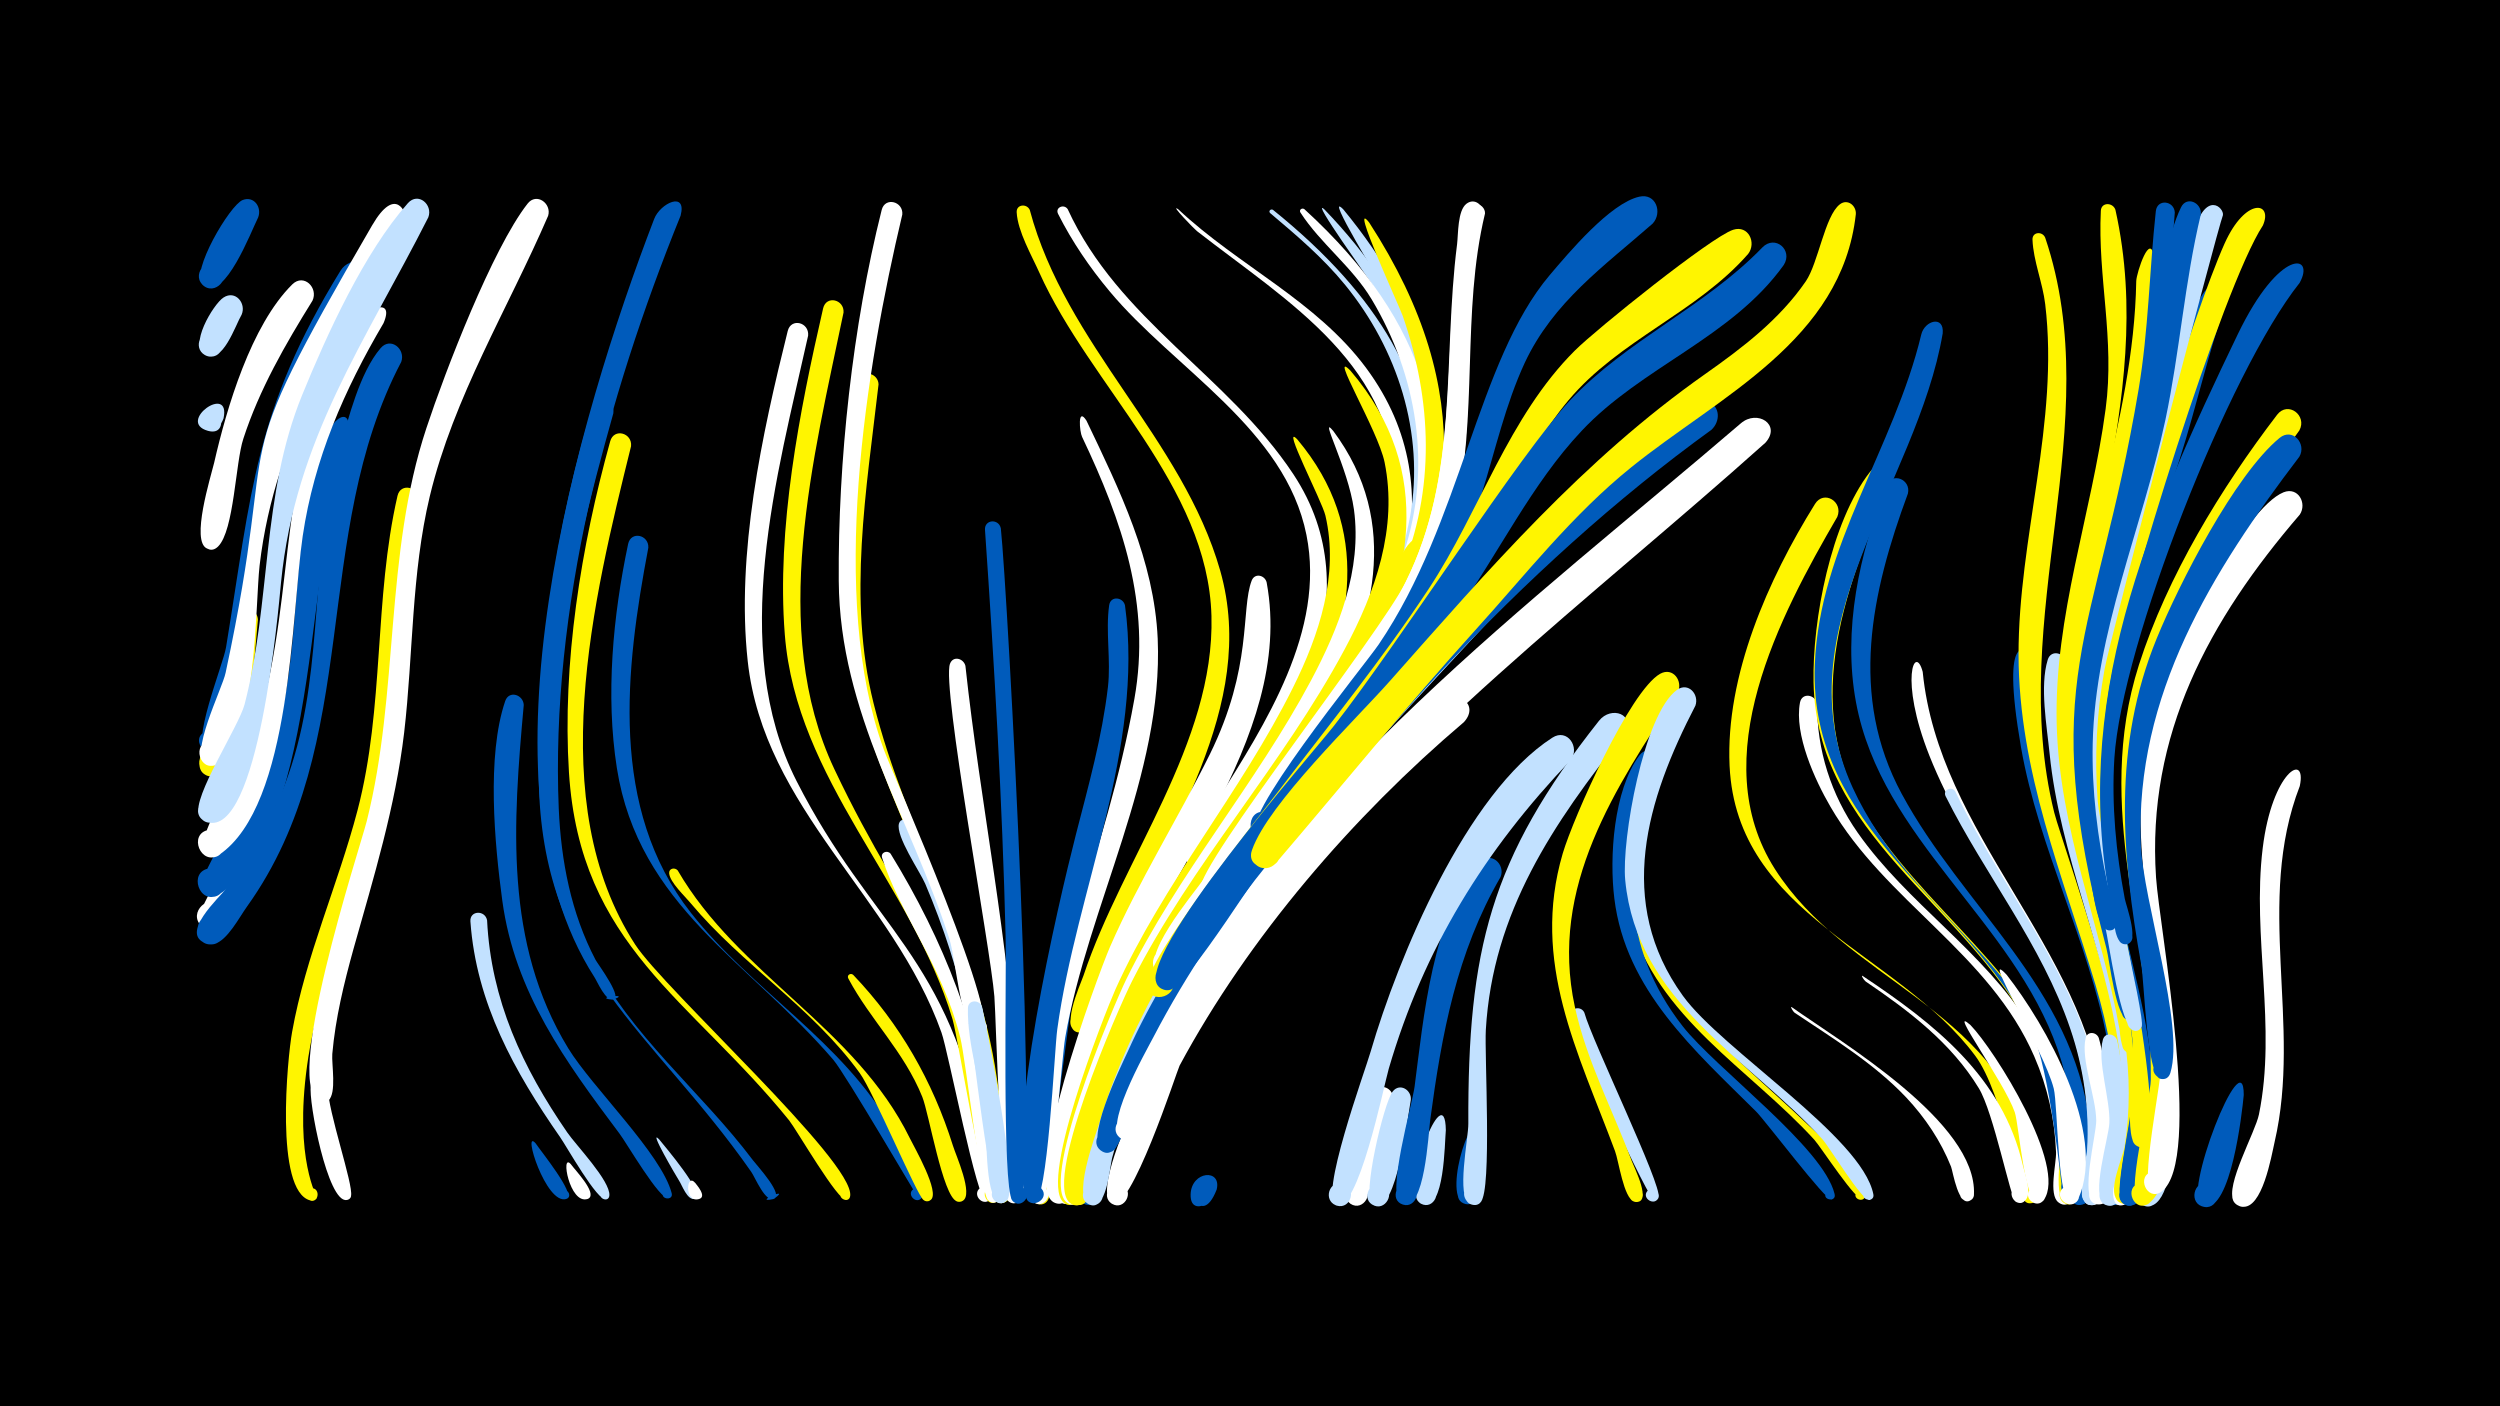 <svg width="1200" height="675" viewBox="-500 -500 1200 675" xmlns="http://www.w3.org/2000/svg"><path d="M-500-500h1200v675h-1200z" fill="#000"/><path d=""  fill="#005bbb" /><path d=""  fill="#005bbb" /><path d=""  fill="#fff" /><path d=""  fill="#005bbb" /><path d=""  fill="#fff" /><path d=""  fill="#005bbb" /><path d=""  fill="#fff" /><path d=""  fill="#c2e1ff" /><path d=""  fill="#fff" /><path d=""  fill="#fff500" /><path d=""  fill="#c2e1ff" /><path d=""  fill="#fff500" /><path d="M-392.7-299.2c-4 11.1-15.7 3-10-3 8.2-8.6 13.9 12.2 2.5 9-15.3-4.3 11.1-23 7.5-6z"  fill="#c2e1ff" /><path d="M-384-349c-3 5-9.1 24.3-17.7 19.4-6-3.5-1.8-13 4.8-10.9 7.7 2.5 3.2 14.4-4.2 11.1-9-4 3.6-24.8 8.4-27.8 5.7-3.7 11 2.8 8.7 8.2z"  fill="#c2e1ff" /><path d="M-376.2-202.5c-1.6 15.5-3.7 66.4-19.8 74.4-8.5 4.2-12.3-11-2.8-11.3 9.5-0.3 6.5 15.2-2.2 11.5-9.5-4.1 4.4-24.3 6.4-30.1 4.2-12.8 2.8-37.1 9.9-47.6 2.9-4.3 8.4-1.3 8.5 3.1z"  fill="#fff500" /><path d="M-367-95c-4 7.6-25.5 49.7-36.3 39.5-6.8-6.4 3.9-16.5 9.9-9.4 6 7.1-5.6 16-10.8 8.3-3.9-5.7 23.4-44.9 29.9-47.2 5.7-2 9.3 4 7.3 8.8z"  fill="#fff" /><path d="M-376.1-395.6c-3.5 7-15.8 39.5-25.7 33-7-4.6 0.8-15.2 7.2-9.9 6.5 5.3-2.4 15.1-8.3 9.1-5.8-5.9 13.2-38.2 19.4-40.6 5.5-2.1 9.3 3.6 7.4 8.4z"  fill="#005bbb" /><path d="M-350-355.7c-13.1 21.1-25.5 42.6-33.2 66.3-3.8 11.5-4.4 44-12.1 51.7-6.2 6.2-12.3-7.9-3.5-8.1 7.5-0.2 5.2 12.1-1.8 9.1-8-3.4 1.8-34.5 3.4-41.2 6-26.3 17.7-66 37.5-85.6 5.5-5.4 12.6 1.6 9.7 7.8z"  fill="#fff" /><path d="M-342.7 21.8c0.1 11.7 12.4 46.8 11.2 52.2-0.9 4.1-7.2 1.2-4.7-2.2 3-3.9 7.4 3.4 2.6 4.2-9.1 1.5-18.5-47.7-17.2-54.8 0.9-4.9 7.4-3.9 8.1 0.6z"  fill="#fff" /><path d="M-333.1-292.2c-19.6 51.9-12.6 191.3-61.9 221.6-9.2 5.7-15.1-11.3-4.3-12.6 10.7-1.3 9 16.6-1.3 13.3-12.7-4.2 24.4-46.1 33-76.4 11.5-40.2 7.9-82.8 16.8-123.5 7.2-32.8 20.7-36.3 17.7-22.4z"  fill="#005bbb" /><path d="M-324.4-365.7c-20.6 33.6-40 66.7-48.1 105.8-7.9 38.6-4.6 81.7-20.9 118.2-4.4 9.8-17.2-3.2-7.6-7.4 9.8-4.3 10.4 14.2 0.4 10.6-8.6-3.1 7.8-42.6 9.1-50.8 12.3-74.8 13.7-113.7 54.9-180.7 4.7-7.6 16.4-5.1 12.2 4.3z"  fill="#005bbb" /><path d="M-315.9-344.9c-18.9 32.1-33.3 65.1-38.8 102.2-5.5 37.2-5.1 129.2-40.1 153-8.7 5.9-15.3-10.3-4.8-12 10.4-1.7 9.5 15.8-0.7 12.9-11.2-3.1 20-49.6 24.2-64.2 19.5-68.6 7.3-121.9 44.7-189.6 4.1-7.5 21.6-16.7 15.5-2.3z"  fill="#fff" /><path d="M-307.4-326.3c-43.9 83.6-17.9 183-74 261.4-3.7 5.1-9.5 16.5-15.8 18-10.6 2.4-10.7-15.6-0.1-13.3 9.1 1.9 5.2 16.1-3.6 13.1-13.4-4.4 6.3-22.2 9.7-26.6 13.4-17.9 24.3-37.5 31.1-58.8 15.9-49.2 8.7-102.2 23.1-151.8 4.2-14.7 9.6-36.8 19.7-48.6 4.8-5.6 12.1 0.5 9.9 6.6z"  fill="#005bbb" /><path d="M-299.3-260c-10.6 45.6-6.9 93-16.2 138.9-9.1 45-30.8 87.1-37.1 132.6-6.3 45.5 5.1 63 4.7 63.6-3.3 4.5-8.4-3.7-3-4.7 4.6-0.8 4.4 7-0.2 5.8-17.2-4.5-10.9-68.7-8.7-80.8 6.5-36.5 22-70.6 31.4-106.4 13-49.7 7.8-101.4 19.2-151 1.5-6.5 10.4-4.3 9.9 2z"  fill="#fff500" /><path d=""  fill="#fff500" /><path d="M-305.4-395.4c-29.3 56.6-62.4 101.7-70 166.9-2.1 18.5-1.2 84.9-20.5 95.3-8.2 4.4-12.4-10.5-3.1-11 9.3-0.5 6.8 14.7-1.8 11.3-9.2-3.6 7.6-36.7 9.1-44.2 27.6-128.5-3.7-87.4 70.3-214.7 11.5-19.8 16.6-5.3 16-3.6z"  fill="#fff" /><path d="M-294.4-395.7c-30.2 59.6-63.9 106.5-70.7 175.2-1.3 13.6-10.8 122.9-35.5 115.1-9.7-3.1-1.2-17.7 6.3-10.8 7.5 6.9-6.3 16.6-10.2 7.2-3.4-8.2 19.1-42.2 21.9-52.9 12.8-49.3 8-100.3 27.6-148.4 11.9-29.2 29.9-68.7 50.8-92.2 4.9-5.5 12.1 0.7 9.8 6.8z"  fill="#c2e1ff" /><path d="M-266.2-58.3c1.9 38.4 17 70.7 38.5 101.9 4.1 6 20.7 23.2 20.2 30.2-0.3 4-6.5 1-3.6-1.8 2.5-2.3 5.4 2.6 2.1 3.7-4.1 1.3-19.2-25.7-22.1-29.8-22-31.6-40.3-64.4-43.1-103.6-0.4-5.3 7-5.6 8-0.6z"  fill="#c2e1ff" /><path d=""  fill="#fff500" /><path d="M-248.6-161.6c-5.1 56.6-9.5 114.1 21.3 164.7 11.4 18.7 44.8 50.7 49.7 69.6 1 3.9-5.9 3-4-0.5 1.9-3.5 6.4 1.9 2.6 3-4.1 1.3-20.5-27-23.6-31-26-34.7-50.3-67.8-56.3-111.9-3.7-27.3-7.6-69.4 1.4-95.8 1.8-5.3 8.7-3.1 8.9 1.9z"  fill="#005bbb" /><path d="M-242.9 48.8c2.4 3.6 19.1 24.2 15.1 26.5-2.5 1.5-4.6-2.6-1.9-3.7 2.6-1.2 4.3 3.1 1.5 3.9-9.7 3.1-21.4-34.4-14.7-26.7z"  fill="#005bbb" /><path d="M-236.9-396.4c-19.3 44.7-45.3 86.8-56.8 134.6-8.9 37.3-7.9 75.6-12.3 113.4-4.2 35.6-14.6 69.4-24.3 103.8-4.6 16.6-8.7 33.4-10.2 50.5-0.4 4.8 2.2 19-1.9 22.3-5 3.9-9.5-5.6-3.3-7 6.2-1.4 6.3 9 0.1 7.7-20.4-4.2 18.4-122 21.6-134.6 15.7-62.2 8.4-127.7 28.7-188.9 9.1-27.5 31.7-86.1 48.5-107.6 4.3-5.6 11.7-0.1 9.9 5.8z"  fill="#fff" /><path d="M-226 58.8c1.9 2.7 12.8 13.9 8.5 16.5-2.5 1.5-4.6-2.6-2-3.8 2.7-1.2 4.3 3.1 1.5 4-8.6 2.8-13.1-22.5-8-16.7z"  fill="#fff" /><path d=""  fill="#fff" /><path d="M-205.6-301.6c-21.6 77.2-48.6 185-10.8 260.9 18.7 37.6 52.9 64.5 77.8 97.6 1.6 2.2 15.8 17.4 9.6 18.7-10.2 2.1 9.2-6.5 0.8-0.4-4.1 3-9.5-10.4-11.2-12.7-47.7-68.3-100.8-97.1-102-188.9-0.8-58.9 8.3-121.6 25.7-178 2-6.6 11.1-3.8 10.1 2.8z"  fill="#005bbb" /><path d="M-197.1-285.8c-18.1 73.2-42.3 170.9 2 239.2 14.1 21.7 105.2 104.1 103.2 120.6-0.5 4.3-7.2 0.7-3.8-2.1 2.9-2.4 5.7 3.1 2 4.1-3.9 1-23.8-33.5-27.5-38.2-47.3-58.5-100.4-83.7-105.7-167-3.3-52.4 5.8-108.6 19.8-159 1.8-6.5 10.7-4 10 2.4z"  fill="#fff500" /><path d="M-188.8-237.1c-11.1 58.5-18.9 125.1 20.4 175.2 29.7 37.8 72.6 61.4 96.9 104 2.9 5.1 17.4 27.6 14 32.7-2.6 3.8-7.8-1.8-3.9-4.1 3.4-2 6.3 3.5 2.7 5.1-0.3 0.1-35.5-60.4-41.4-67.2-40.1-46.7-93.4-73.8-103.8-139.9-5.5-35-1.9-73 5.4-107.6 1.4-6.4 10-4.4 9.7 1.8z"  fill="#005bbb" /><path d="M-183.6 46.9c2.7 3.4 21.9 25.8 17.5 28.3-2.5 1.5-4.6-2.6-1.9-3.8 2.7-1.2 4.3 3.1 1.5 4-3.5 1.1-6.2-6.7-7.5-8.6-1.1-1.7-15.2-25.7-9.6-19.9z"  fill="#c2e1ff" /><path d="M-174.7-82.2c29 50 85.3 75.3 111.4 128.5 2.1 4.3 14.8 26.3 10 29.7-3.9 2.8-7-4.6-2.3-5.4 5.5-1 3.6 8.5-1.1 5.4-3.1-2-24-51.8-30.6-60.9-22.8-31.5-56.5-52-81.2-81.6-2.7-3.3-9.9-9.9-10.3-14.3-0.2-2.4 2.7-3 4.1-1.4z"  fill="#fff500" /><path d="M-166.3 67.8c0.4 0.6 6.1 6.8 1.6 7.8-2.9 0.6-3.5-4-0.6-4.2 2.5-0.2 3.2 3.4 0.9 4.1-7.2 2.3-6.3-12.9-1.9-7.7z"  fill="#fff" /><path d=""  fill="#005bbb" /><path d="M-173.3-396.5c-35.7 87.9-62.5 189.1-58.5 284.6 1.1 25.2 5.9 50.2 17.7 72.7 1.1 2 14.2 19.5 7.8 19-9.6-0.9 9.9-3.3 0.8-0.1-3.7 1.3-7.7-8.4-9.2-10.7-59.9-93.1-7.8-268.8 28.7-363.9 2.9-7.6 15.8-13.6 12.7-1.6z"  fill="#005bbb" /><path d=""  fill="#fff500" /><path d=""  fill="#c2e1ff" /><path d=""  fill="#005bbb" /><path d="M-112.1-338.9c-14.8 66.8-38.5 149.2-5.5 213.9 36.1 70.9 73.3 83.2 89.9 173.1 1 5.3 7.2 23.8 2.9 27.8-3.7 3.4-8.8-2.7-4.7-5.7 4.7-3.5 8.7 5.4 3 6.6-4.4 0.9-18.3-72-21.6-81.2-23-64.8-85.3-107.4-93-178.3-5.6-51.5 6.8-108.6 19.2-158.4 1.6-6.5 10.4-4.2 9.8 2.2z"  fill="#fff" /><path d=""  fill="#c2e1ff" /><path d="M-95.1-350c-14.3 69.2-36.1 152.1-4.4 219.2 36.1 76.4 64.6 93.4 77.2 185.2 0.7 4.9 5.2 18.3 1.2 22-4.5 4-9.4-4.8-3.6-6.5 4.9-1.5 6.8 6.5 1.7 7.3-4.5 0.8-16.9-78.1-19.8-88-19.6-65.6-75-114.5-80.5-184.7-4-50.9 7-106.9 18.4-156.5 1.5-6.4 10.2-4.3 9.8 2z"  fill="#fff500" /><path d="M-90.4-32c22.4 23.5 38.1 51 47.8 81.9 1.4 4.6 10 23.5 4.7 26.5-4.7 2.6-7.3-5.9-2-6.3 5.4-0.4 4.1 8.4-0.9 6.5-6.7-2.5-13.3-42.2-16.5-50.1-8.8-21.8-24.9-36.9-35.5-56.8-0.9-1.7 1.2-2.9 2.4-1.7z"  fill="#fff500" /><path d="M-78.3-315.5c-5.8 50.5-14.9 102.9-2.4 153 15.5 62.1 49.8 115.4 59.2 180 1.1 7.3 10.5 59.6 2.3 60-4.5 0.2-5.5-6.5-1.1-7.7 5.1-1.3 6.8 6.9 1.6 7.6-5.3 0.8-14.2-85.2-16.6-95.8-13.8-63.2-53.8-118.4-59.3-183.5-2.5-30-3-88.3 7.2-115.7 2-5.4 9-2.9 9.1 2.1z"  fill="#fff500" /><path d="M-72.5-90.2c25.8 42 42.3 84.9 49.4 133.8 0.8 5.5 7.7 30.8 1.5 33.3-5.6 2.3-7.3-7.6-1.3-7.3 7.1 0.3 2 11.5-2.9 6.4-3.6-3.7-10.5-66.8-13.3-78.1-8.8-35-29-59.2-37.5-86.2-0.8-2.6 2.6-3.8 4.1-1.9z"  fill="#fff" /><path d="M-63.6-105.1c25.1 52.4 39.9 103.3 45.8 161.1 0.5 4.8 3.7 15.5 1.1 19.7-3.2 5.3-10.6-1.9-5.5-5.2 5.1-3.4 8.9 6.1 2.8 7.1-5.6 0.9-13.6-78.4-15.8-88.5-4.8-22.3-11.8-44-20.7-64.9-2.5-5.8-14.3-22.9-12.6-28.9 0.7-2.5 3.7-2.3 4.9-0.4z"  fill="#c2e1ff" /><path d="M-66.9-397c-17.6 74.1-35.4 184.1-8.9 256.7 4.3 11.9 59.3 135.2 46.5 137.1-5.6 0.8-4.9-8.5 0.5-6.9 5.4 1.6 0.9 9.7-3.4 6-7.1-6.3-9-35.5-12.1-45.2-18.9-58.7-52.7-108.3-53.1-171.9-0.4-57.4 6.6-122.3 20.6-178 1.6-6.5 10.5-4.1 9.9 2.2z"  fill="#fff" /><path d=""  fill="#fff" /><path d="M-36.6-180.4c7.2 66.7 21.1 132.1 24.6 199.2 0.6 11.8 8.1 47.5 1.7 57-3.6 5.3-11-2.4-5.4-5.8 5.5-3.3 8.9 6.8 2.5 7.5-7 0.8-8.6-88.2-9.5-99.2-1.9-23.7-25.4-149.2-21.3-159.7 1.5-4 6.5-2.6 7.4 1z"  fill="#fff" /><path d="M-28.6-16.7c3 12.7 17 84.6 12.3 92.3-3.3 5.3-10.6-1.9-5.5-5.3 5.2-3.4 8.9 6.2 2.7 7.1-8.2 1.2-7.2-32.5-7.8-38.2-1.9-17.6-8.9-37.8-8.5-55.3 0.1-4.2 5.6-4.2 6.8-0.6z"  fill="#c2e1ff" /><path d="M-19.6-246.4c3.2 29.5 19.3 324.3 8.6 324.1-6.5-0.1-4-10.7 1.8-7.8 5.9 2.9-0.9 11.4-4.9 6.3-5-6.1-2.7-110.1-3.2-126.5-1.6-65.3-5.4-130.2-9.9-195.3-0.4-5.1 6.6-5.6 7.6-0.8z"  fill="#005bbb" /><path d="M-5.7-399.2c17.3 64.9 73.3 109.7 91.4 173.1 18.6 65.6-27.1 126.1-50.1 184.1-2.5 6.4-9.4 40.4-18.4 37.4-5.8-2-3.8-10.9 2.3-10.2 6.1 0.7 6 9.8-0.1 10.4-12.1 1.2-0.7-23.2 0.7-27.4 18.7-56.1 63-111.5 61.4-172.5-1.7-62.7-58.1-110.3-82.6-164.8-3.7-8.3-10.4-19.8-10.9-29-0.2-3.9 4.9-4.3 6.3-1.1z"  fill="#fff500" /><path d="M12.5-399.6c24.5 53.3 77 79.9 108.3 127.2 38.6 58.4-0.3 122.7-32.4 173.8-2.7 4.3-11 22.7-18.2 12.8-14-19.1 29.4-0.9 6 2.5-17.7 2.6 5.9-28.9 8-32.3 23.2-37 52.1-81.7 42.9-127.6-10.2-51-63.5-79.7-94.6-117.1-9.5-11.4-17.9-23.7-24.6-37-1.6-3.1 2.8-5 4.6-2.3z"  fill="#fff" /><path d="M6.7 36.5c-0.7 6.5 0.5 42.3-7.7 41.6-5.9-0.5-4.6-9.8 1.3-8.7 5.8 1.2 3.5 10.3-2.2 8.5-6.7-2.1-3.2-39.4 0.2-44.5 2.8-4.3 8.4-1.4 8.4 3.1z"  fill="#fff500" /><path d="M15.6-26c-2.6 11.6-12.6 104.1-17.3 103.8-5.9-0.5-4.6-9.8 1.2-8.7 5.8 1.1 3.5 10.2-2.1 8.5-10.8-3.4 3.1-95 8.7-106.8 2.6-5.5 9.9-2.2 9.5 3.2z"  fill="#005bbb" /><path d="M21.5-298.1c15.9 33.3 32.5 67.1 34.2 104.7 2.8 65.3-33.3 127.9-44.4 191.4-1.7 9.6-6.4 80.5-12.8 79.9-6.9-0.6-3.5-11.6 2.6-8.1 6 3.5-1.7 12-5.7 6.3-3.6-5.1-0.2-19.2 0.2-25 5.8-85.6 35.1-138.3 48.9-215.6 8.1-45.3-5.9-85.4-25.1-125.8-1.2-2.4-2.3-14.7 2.1-7.8z"  fill="#fff" /><path d="M65.5-399.6c28.8 27.1 66.4 44 90.3 76.3 44.8 60.6 13 127.9-23.6 183.1-7.7 11.6-38.4 69.8-51.9 69.8-12 0-4.2-19.4 4.5-11.1 8.7 8.3-10.3 17-10.9 5-0.7-13.2 25.6-39 33.2-49.8 27.5-39.2 62-84.4 63-134.4 1.2-63.7-51.5-94-95.6-128.4-1.2-0.9-13.3-13.4-9-10.5z"  fill="#fff" /><path d="M40-209.4c9.3 68.4-23.3 136.5-32.5 203.4-1.4 9.9-4.6 84-11.2 83.6-8-0.6-1.9-13.1 3.5-7.2 4.6 5.1-5.2 10.7-7.3 4.2-10-31.7 15.1-139.5 24-174.3 6-23.3 12.5-46.5 15.3-70.5 1.5-12.9-1.2-26.8 0.6-39.3 0.7-4.7 6.7-3.9 7.6 0.1z"  fill="#005bbb" /><path d="M50 4.4c-8 16.9-20.7 71.3-25.5 73.4-7.1 3.2-9.7-9.4-1.9-9.3 7.8 0.1 4.8 12.6-2.2 9.3-10.8-5.2 13.3-71.2 19.7-79.4 4.4-5.6 11.8-0.1 9.9 6z"  fill="#005bbb" /><path d="M111-399.3c104.9 84.5 88 167.2 17.8 268.1-7.1 10.2-33.4 59.4-45.6 59.2-12-0.1-4.1-19.5 4.6-11.1 8.6 8.4-10.5 17-11 4.9-0.6-13.5 27.6-41.2 35.5-52.3 26.1-36.7 56.5-76.6 64.6-121.9 7-39.6-6.1-80-31.2-110.8-10.6-13-23.2-23.7-36-34.5-1-0.9 0.2-2.2 1.3-1.6z"  fill="#c2e1ff" /><path d="M67.1-67.9c-16.9 28.3-31.4 57.8-40.5 89.6-3.5 12.1-3.7 46.3-11.8 54.7-5.1 5.3-12-4.9-5-7.6 8.1-3.2 8 11.9-0.1 8.7-8.5-3.5 2.5-40.6 4.2-47.9 7.2-31.8 20-80.8 43.4-104.9 5.3-5.4 12.5 1.3 9.8 7.4z"  fill="#fff" /><path d="M135.6-399.6c86.4 89.5 57.9 177.7-5.9 268.3-6.8 9.7-31.2 55.5-43 55.3-8.8-0.2-7.8-14.1 0.9-12.9 8.8 1.1 6.3 14.8-2.3 12.7-15.1-3.6 12.7-33.3 16.5-38.5 30-41.7 67.1-86.4 77.7-137.9 7.7-37.8-1.5-77.4-20.6-110.5-1.4-2.3-30.2-42.3-23.3-36.5z"  fill="#c2e1ff" /><path d="M84 71c-7.9 20.3-17.2-5.3-5.8-3 14.2 2.9-7.2 19.7-6.7 5.2 0.4-11.2 15-12.4 12.5-2.2z"  fill="#005bbb" /><path d="M144.7-399.6c81 98.2 44.6 185.3-20.9 277.1-7.1 10-32.8 58.1-44.8 58-8.8 0-7.9-13.9 0.7-12.8 8.7 1 6.4 14.6-2.1 12.7-15.2-3.4 14.1-35.6 17.8-40.9 31.6-43.9 71.4-90.1 84.3-143.8 9-37.6 1.5-77.2-15.2-111.6-0.9-1.9-29.4-48.2-19.8-38.7z"  fill="#c2e1ff" /><path d=""  fill="#fff500" /><path d="M108-220.4c13.9 75.6-55.2 146.2-78.2 213.6-4.4 12.8-14.5 78.8-18.4 83-4.9 5.4-11.9-4.5-5.2-7.3 7.9-3.3 8.1 11.5 0.2 8.5-17.5-6.7 20.6-109.5 26.4-122.9 13.9-31.8 32.5-61.3 47.9-92.4 20.7-42 14.8-69.5 20.1-83.4 1.5-3.9 6.4-2.6 7.2 0.9z"  fill="#fff" /><path d="M126.1-399.6c122.5 111.9 39.9 215.6-34.9 321.9-6.5 9.2-37.4 68.6-46.3 66.8-10.8-2.1-0.5-18.3 6-9.2 7.5 10.5-15.9 12.5-10.2 0.8 37.1-75.1 106.8-135.3 133.2-215.6 13.5-40.9 6.4-84.8-15.5-121.4-9.4-15.7-24.6-26.8-34.2-41.7-0.8-1.3 0.8-2.4 1.9-1.6z"  fill="#fff" /><path d="M122.7-289.1c72.4 86.1-38.4 190.5-75.3 266-10.5 21.5-18.5 44.1-23.8 67.3-1.5 6.6-2 30.5-8 33.6-6.6 3.4-9.8-8.6-2.3-8.9 7.5-0.3 5.3 11.9-1.6 9-15.1-6.3 18.5-91.3 23.7-103 23.1-51.3 60.2-94.5 85.2-144.8 12.6-25.3 22.2-54.2 15.6-82.6-1.6-7-21.6-45.1-13.5-36.6z"  fill="#fff500" /><path d=""  fill="#fff500" /><path d="M140-293.1c65.5 87.9-51.3 195.5-89.1 269.1-10.9 21.3-19.4 43.7-25.1 66.9-1.7 6.7-2.4 31.7-8.7 34.8-6.7 3.3-9.8-8.8-2.2-9 7.5-0.2 5.2 12-1.8 9.1-16.1-6.9 21.6-95.7 27.5-107.7 24.8-50.7 62.2-93.8 88.7-143.5 13.3-25 24.5-53.2 20.6-82-2.8-20.2-17.3-46.6-9.9-37.7z"  fill="#fff" /><path d="M148.2-322.1c82.8 97-47.9 213.9-92.5 295.4-12.1 22.1-21.6 45.5-28 70-1.7 6.7-2.7 31.6-9 34.7-6.8 3.3-9.7-8.9-2.2-9 7.6-0.2 5.1 12.2-1.8 9.1-16.3-7.1 22.7-95.5 28.8-107.4 28.6-56.3 72.1-103.4 101.9-159 14.8-27.5 25.6-58.3 19.2-89.8-3.1-15.3-27.3-55.1-16.4-44z"  fill="#fff500" /><path d="M157.2-393.2c107.9 166.4-55.9 260.3-114.7 399.2-1.4 3.3-7.9 22.1-14.1 11.1-2.7-4.8 2.8-10.2 7.5-7.6 5.6 3.2 1.8 12-4.4 10.1-11.2-3.5 8.6-36.9 11.8-43 35.8-71.4 98-127.7 129-201.6 16.8-40 15.1-82.8 1-123.4-1.3-3.9-26-57.4-16.1-44.8z"  fill="#fff500" /><path d="M168.8 28.2c-1.8 7.3-8.9 54.3-19.5 50.1-6.9-2.7-2-13.3 4.5-9.9 6.5 3.4 0.6 13.5-5.6 9.4-5.4-3.6 7.1-48.9 11.8-54.2 3.7-4.3 9.4-0.3 8.8 4.6z"  fill="#fff" /><path d="M177.2 27.9c-1.4 7.2-6.6 54.7-17.5 50.8-6.8-2.5-2.3-13 4.2-9.8 6.5 3.2 0.9 13.2-5.2 9.3-5.2-3.3 5.5-48.9 9.8-54.3 3.4-4.3 9.1-0.7 8.7 4z"  fill="#c2e1ff" /><path d="M185.9-234.4c-22.3 83.3-95.7 144.9-134.3 220.2-11.5 22.5-20.1 46.3-25.5 70.9-0.9 4.2-1.4 26.2-10.5 20.9-5.6-3.3 0.1-11.9 5.3-8 5.2 3.9-1.3 11.8-6.1 7.4-4.3-4 0.4-16.3 1.3-21 14-72.5 56.3-129.4 98.3-188.1 16.3-22.8 32.6-45.8 46-70.5 5.4-10 9-29.5 16.7-37.2 4.1-4.2 9.7 0.3 8.8 5.4z"  fill="#fff500" /><path d="M194 42.5c-0.6 6.2-0.6 38.6-10.8 35.7-6.6-1.9-3.1-12.2 3.2-9.6 6.4 2.6 1.8 12.4-4.3 9.2-10.3-5.5 11.5-62.2 11.9-35.3z"  fill="#c2e1ff" /><path d="M202.7-153.4c-53.2 45.1-103.4 103.3-136.5 164.9-1.1 2-23.8 72.5-32.8 66.1-4.8-3.5-0.5-11.2 5-8.9 6.4 2.7 1.5 12.6-4.5 9.2-8.9-5 8.2-41.5 11.1-48.8 29.4-72.9 87.6-140.2 146-191.9 7.9-7 19.6 0.7 11.7 9.4z"  fill="#fff" /><path d="M210.7 47.1c0 5.3 2.5 32.7-7.2 30.8-6.4-1.3-3.9-11.2 2.3-9.2 6.2 1.9 2.6 11.6-3.3 8.9-10.4-4.5 6.1-53.9 8.2-30.5z"  fill="#005bbb" /><path d="M220.3-79.1c-21.1 36.3-28.3 75.6-33.8 116.7-0.9 6.8-2.6 43.9-13.1 40.6-6.7-2.1-2.8-12.6 3.7-9.7 6.5 2.8 1.4 12.8-4.7 9.2-7.1-4.1 5.5-47.7 6.6-56.1 4.2-31.8 8.5-82.8 31.4-107.7 5.1-5.5 12.3 0.9 9.9 7z"  fill="#005bbb" /><path d="M211.8-397.3c-11.3 50.1-1.6 102.4-15.5 152.1-17.1 61.1-63 112.3-99.4 162.7-5.8 8-29.7 52.9-39.1 50.3-8.1-2.2-3.9-14.9 4-11.8 7.9 3.1 2.3 15.2-5.2 11.3-11.2-5.9 16.5-38.6 20.7-44.7 32.6-47.1 71.6-91.5 97.3-143 26-52.2 17.7-106.6 24.8-162.4 0.6-4.9 0.2-16.1 4.5-19.4 3.9-3 8.3 0.7 7.9 4.9z"  fill="#fff" /><path d="M237.1-226.3c-62 68.1-130.6 135.2-176.2 216.2-11.7 20.8-20.9 42.9-27.1 66-1.1 4.1-2.7 27.6-11.8 21.8-4.8-3.1-1.1-10.7 4.3-8.8 5.4 2 3.3 10.3-2.3 9.5-10.4-1.4 2-33.9 3.8-39.7 30-100.8 126-201.1 199-274.4 6.5-6.5 15.4 2.2 10.3 9.4z"  fill="#c2e1ff" /><path d="M212.8-397.5c-11.5 47.8-3 97.5-14.6 145.2-13 53.9-49.9 99.5-82 143.3-5.4 7.4-25.9 45-35.8 41.5-11.4-4 2.4-19.8 7.9-9.1 4.7 9.2-11.8 13.5-12.2 3.3-0.5-12.7 86.2-122.3 98.7-147.4 25.9-52.2 17.5-106.8 25.3-162.5 3.6-25.7 13.1-18.8 12.7-14.3z"  fill="#fff" /><path d="M254-135.2c-41.4 43.4-70.5 90.4-87.4 148.2-2.4 8.3-14.8 70-25.5 65.5-5.9-2.5-3.2-11.6 3-10.5 7.4 1.3 4.7 12.8-2.5 10.7-9.1-2.7 13.6-64.5 16.3-73.9 13.2-45.3 45.9-124.1 87.2-150.7 7.2-4.7 13.4 4.6 8.9 10.7z"  fill="#c2e1ff" /><path d="M260.5-13.9c3.7 13.6 37.5 83.1 35.6 88.6-1.6 4.7-8.6 0.4-5.2-3.2 3.4-3.6 8 3.3 3.4 5.1-2.2 0.9-39.4-78.5-40-89.4-0.2-3.9 4.8-4.3 6.2-1.1z"  fill="#c2e1ff" /><path d=""  fill="#fff500" /><path d="M279.7-147.8c-34.1 43-63.2 85.6-66.5 142.1-0.7 11.9 3 77-2.4 82.5-5.3 5.4-12.1-5.1-5-7.7 8.3-3.1 8 12.3-0.2 8.8-6.8-2.9-0.7-31.8-0.8-38.5-0.3-83.1 10.3-127.2 62.7-193.4 5.9-7.5 17.9-3.1 12.2 6.2z"  fill="#c2e1ff" /><path d="M287.4-88.8c-6 59.3 42.4 92.2 80.2 128.5 6 5.7 28.8 25 27.7 34.2-0.4 3.7-6.3 1.7-4.3-1.5 1.9-3.2 6.4 1.1 3.3 3.2-2.9 2-20.2-25-23.5-28.6-31.1-34-75.3-58.4-88.6-105.6-2.1-7.6-7.4-25.3-3.1-32.6 2.5-4.3 8-1.8 8.3 2.4z"  fill="#fff500" /><path d="M296.8-131.8c-19.3 43-18.9 86.3 10.9 124.4 15.8 20.2 67.6 58.2 72.9 80.5 1 4.1-6.2 3-4.1-0.6 2.1-3.6 6.6 2.1 2.6 3.3-2.6 0.8-31.6-37.7-36.2-42.3-29.5-29.3-62.6-58.3-68-102.1-2.5-19.8-0.4-52.1 12-68.8 4.2-5.6 11.6-0.4 9.9 5.6z"  fill="#005bbb" /><path d="M305.3-167.5c-30 45.7-61.8 93.2-49.4 150.6 5.6 26 18.2 49.6 27.4 74.3 1.1 3 10 20.4 1.7 19.5-4.4-0.5-3.3-7.4 1.1-6.4 4.3 0.9 2.5 7.7-1.7 6.3-5.1-1.7-7.4-19.6-9.2-24.3-17.8-47.8-40.4-90.6-25.1-142.8 5.1-17.3 32.2-78.1 46.8-86.3 6.2-3.4 11.1 3.6 8.4 9.1z"  fill="#fff500" /><path d="M313.8-161.3c-23.4 45.1-38.5 94.3-6 139.3 18.7 25.9 85.9 67.6 91.4 95.2 0.9 4.3-6.7 2.9-4.4-0.8 2.4-3.7 6.9 2.5 2.6 3.6-3.4 0.9-19.2-25.3-22.6-29.1-35.7-39.1-89.2-66.1-94.7-124.5-1.8-19 8.8-79.7 24.9-91.3 5.4-3.8 10.7 2.2 8.8 7.6z"  fill="#c2e1ff" /><path d="M321.5-293.7c-91.6 66.2-173.9 158.3-238.4 250.8-15.9 22.9-30.1 47-40 73.1-1.7 4.5-5.8 29-14.9 21.9-4.8-3.8 0-11.5 5.5-8.9 5.5 2.6 2.5 11.3-3.4 9.9-11.5-2.7 8.2-42.1 11.1-48.5 42-94.1 176.6-241.6 260-302.8 4.6-3.4 11.7-11.4 18.2-9.1 6.3 2.2 6.2 9.6 1.9 13.6z"  fill="#005bbb" /><path d="M293.3-392.7c-23.5 20.6-47.7 37.6-61.4 66.8-9.3 20.1-14.1 41.9-20.7 62.9-14.5 45.6-40.8 83.9-68.9 122.1-7.1 9.7-22.6 40.2-33.9 43.5-10.1 2.9-11.2-14.4-0.9-12.9 10.3 1.6 4.1 17.8-4.6 12-10-6.6 51.3-81.3 58.9-92.4 39.9-58.8 47.1-135.9 82.1-177.3 9.1-10.7 29-34.5 43-37.6 8-1.8 11.2 7.7 6.4 12.9z"  fill="#005bbb" /><path d="M339.1-378.1c-24.7 28.2-62 41.3-86.2 70.2-23.4 27.9-35.3 63.8-54.6 94.6-22 35.2-48.6 67.6-73.7 100.5-8.3 10.9-64 95.2-71.1 90.6-8.2-5.3 3.4-16.7 8.6-8.4 5.2 8.3-10.1 13.7-11.3 4-1.6-12.3 53.2-81 62.9-93.7 24.4-32 50-63.5 72.1-97.1 24.5-37.1 38.2-82.5 70.1-114.3 10.3-10.3 65.5-54.6 76-58 7.4-2.4 11.3 6.3 7.2 11.6z"  fill="#fff500" /><path d="M347.4-287.5c-84.8 75.9-175.3 142.8-245 234-17.7 23.2-34.3 47.5-46.8 74-2.3 4.9-9.2 33.3-18.3 25.4-4.8-4.2 0.7-12 6.2-8.9 5.6 3.1 1.9 11.8-4.1 10-11.7-3.4 10.9-42.7 14.3-49.3 63.6-122 179.9-207 281.9-294.5 7.9-6.8 19.6 0.6 11.8 9.3z"  fill="#fff" /><path d="M356.2-372.8c-24.9 34.8-68.2 48.9-97 79.6-24.2 25.7-39.6 58.5-60 87.1-24.6 34.5-51.9 67-77.8 100.5-15.4 19.9-51.7 80.3-60.5 80.8-9.9 0.6-7.2-15.6 1.9-12 9.2 3.6 0 17.2-6.8 10.1-12.5-13.1 73.6-111.3 84.3-124.9 31.1-39.7 89.5-130.8 113.3-156.2 27.2-29 64.7-44.8 92.3-73.4 6.1-6.3 14.9 1.2 10.3 8.4z"  fill="#005bbb" /><path d="M360-16.6c23.6 16.8 89.1 55.3 87.5 90-0.2 5.2-8.6 3-6.2-1.6 2.4-4.6 9 0.9 4.9 4.1-6.1 4.7-8.8-13.7-9.7-15.9-4.9-12.3-12.4-23.5-21.5-33.2-15.5-16.4-35-28.2-53.6-40.7-0.8-0.6-2.3-3.2-1.4-2.7z"  fill="#fff" /><path d="M372.2-162.2c-0.1 22.3 6.7 43.6 19.5 61.9 23.9 34.1 60.5 56.8 82.6 92.6 7.3 11.7 31.4 77.8 18.8 85.2-6.2 3.6-9.9-7.8-2.7-8.5 8.4-0.8 4.3 13.3-2.4 8.1-4.8-3.7-0.9-18.7-1.1-24-0.6-15.8-4.1-31.4-10.4-45.9-21.4-49.5-71.6-74.6-97.9-120-7.4-12.7-17.5-34.7-14.6-50 1-5 7.4-3.8 8.2 0.6z"  fill="#fff" /><path d="M381.9-251.9c-27.6 47.5-63.9 115.9-29.9 169.1 34.1 53.4 105.7 66.3 123.1 133.6 1.3 4.9 7.8 24.2 0.9 26.5-7.2 2.4-6.5-10.8 0.4-7.6 5.9 2.7-0.7 11.3-4.9 6.4-1.9-2.2-10-51.2-23.3-69.2-37.2-50.1-114.6-67.2-118-139.3-2-43.3 18.6-89.7 41-125.7 4.3-6.9 13.7-1 10.7 6.2z"  fill="#fff500" /><path d="M390.8-397.2c-6.7 60.7-65.7 87.5-107.8 121.5-28.2 22.7-50.6 51.4-74.8 78.1-33 36.5-63.7 74.4-95.7 111.8-2.4 2.9-6.7 3.5-9.6 0.9-8-6.9 6.1-17.4 10.5-7.8 5.1 11.3-16.5 12.2-12.4 0.6 7.8-22.2 49.7-62.4 66.4-81.3 47.4-53.5 92.3-105.7 151-147 17.9-12.6 35.8-26.2 48.4-44.6 6-8.8 9.1-31.3 16.3-36.9 3.7-2.9 8 0.6 7.7 4.7z"  fill="#fff500" /><path d="M394-31.6c34.5 23 67.3 48.5 77 91.1 0.9 3.8 4.7 13.8 0.9 16.9-4.8 4-9.6-5.3-3.5-6.8 7.1-1.9 5.5 10.8-0.9 7.2-2.4-1.3-10.6-43-17.7-54.5-13.2-21.7-33.5-37.1-54.3-51.2-0.8-0.6-2.4-3.1-1.5-2.7z"  fill="#fff" /><path d="M407.4-267.7c-23.2 52.2-44.2 110.7-9.1 163.1 32.5 48.5 84.8 79 97.1 140 1.3 6.6 8.1 40.8-1.5 42.6-5.2 1-7.6-6.7-2.6-8.7 5.7-2.4 9.1 6.8 3.1 8.6-10.1 3.1-4.9-24.5-5.1-28.9-1-19.9-6.6-39.1-15.9-56.7-31.2-58.8-101.5-91.6-102.9-164.8-0.6-29.8 8.3-76.8 27.1-101 4.3-5.6 11.7-0.1 9.8 5.8z"  fill="#fff500" /><path d="M415.8-263.1c-17.6 47.6-28.4 97-3 144.1 29.4 54.5 82.2 92.9 90.2 158.1 0.8 6.5 5.3 37.9-4 39.2-5.4 0.8-7.5-7.1-2.3-9.1 6-2.3 9.1 7.4 2.8 9-10.2 2.7-4.3-20.2-4.1-23.9 0.6-17.2-2.1-34.2-7.7-50.5-21.4-61.8-84.6-101-96.8-166.6-6.5-34.7 1.6-71.7 14.5-104.1 2.7-6.8 12-3 10.4 3.8z"  fill="#005bbb" /><path d="M422.9-177.5c7.7 77.8 77.7 131.6 87 209.1 1 8.1 5.4 42.2-3.6 46.4-6 2.8-9.9-6.9-3.6-9.1 6.3-2.1 9.1 8 2.6 9.4-10.7 2.3-3.5-21.5-3.3-25.6 1.4-19.8-1.5-39.6-7.7-58.4-15.8-47.3-49.9-85.5-68.2-131.6-14.7-37.1-6.8-53.9-3.2-40.2z"  fill="#fff" /><path d="M432.5-340c-12.3 72.6-78.1 141.9-43.2 218.1 28.2 61.8 97.1 91.9 107.5 164.5 0.8 5.8 5.7 29.3-2.3 31-8.2 1.8-5.7-12.6 1.4-8.3 6.1 3.7-2.1 12.3-6 6.4-0.1-0.2-6-59.3-14.8-76.7-31.8-63.2-106.9-96.7-104-175.7 2.1-57.2 38.1-104.3 51.1-158.7 1.6-6.8 11.1-9.4 10.3-0.6z"  fill="#005bbb" /><path d="M438.5-120.2c25.1 52.6 67.2 98.1 71.7 158.7 0.6 7.3 3.7 35.8-4.1 39.4-6 2.8-9.9-6.9-3.6-9 6.3-2.1 9.1 7.9 2.6 9.4-10.7 2.4-3.5-22-3.3-26.3 1.2-19.8-1.7-39.6-8.1-58.3-13.7-40.4-40.9-73.7-59.8-111.5-1.5-3 2.8-5 4.6-2.4z"  fill="#c2e1ff" /><path d="M445.8-8c11.7 12 46.7 68 35.2 84-3.3 4.6-10.3-1-6.5-5.2 4.4-4.9 10.9 4 4.7 6.6-7.3 3.1-10-37.2-12.1-43.5-5.1-14.8-33-52.3-21.3-41.9z"  fill="#fff" /><path d=""  fill="#fff500" /><path d="M463.2-32.1c18.5 23.7 48.4 75.7 34.4 107.5-2.9 6.7-12.7-0.5-7.2-5.3 5.5-4.8 11.4 5.8 4.3 7.9-7.2 2.1-6.9-47.6-8.9-55.5-4.9-19.1-36.1-69-22.6-54.6z"  fill="#fff" /><path d="M474.5-185.1c-0.3 25 3.1 49.8 9.3 74.1 7.5 29.3 60.5 165.8 33.7 188.2-5.3 4.4-11.9-4.3-6.1-8.1 6.7-4.5 11.6 8 3.7 9.3-11 1.7-2.9-19.4-2.3-23.4 2.8-18.3 2.3-36.9-1.2-55.1-9.1-48.4-33-92.5-41.5-141.1-10.4-60 4-46.2 4.4-43.9z"  fill="#005bbb" /><path d="M481.7-385.9c30.2 89.5-18.8 182.2 4.3 275.8 3.7 15.2 61.7 174.6 31.5 177.6-7.7 0.8-6.3-12 1.2-9.5 7.4 2.5 0.6 13.6-5 8.2-5-4.8 1.4-24.5 1.6-30.9 0.7-21.3-3.4-42.3-9.5-62.7-15.8-52.7-36.7-102.1-36.9-158.1-0.1-56.6 19.6-111.8 12.8-168.5-1.2-10.2-5.7-20.8-6.1-30.9-0.2-3.9 4.8-4.2 6.1-1z"  fill="#fff500" /><path d="M491.7-181.7c-2 24.9-0.5 49.9 4.1 74.4 5.5 29 50.5 164 25.1 184.5-6.4 5.1-12.4-7-4.5-9 6.8-1.7 8.9 9.2 2 10.1-11.2 1.5-2.5-20-1.8-24.2 2.9-16.9 2.9-34.2 0.5-51.1-6.9-48.1-28.4-92.7-33.3-141.3-1.3-13.1-4.8-32.3-0.9-45 1.6-5.3 8.5-3.3 8.8 1.6z"  fill="#c2e1ff" /><path d="M515.4-399.3c20.9 93.6-26.9 178.5-18.7 271.1 3.1 35.1 14.1 68.2 23.1 102 1.2 4.5 10.8 30.6 2.9 31.4-4.3 0.5-5.6-5.8-1.6-7.2 4.1-1.4 6.7 4.5 3.1 6.7-6.3 3.7-6.4-8.5-6.9-11-8.9-49.5-28.9-95.5-30.1-146.4-1.2-51.9 16.7-100.1 23.5-151 4.5-33.6-3.9-63.4-2.3-95.1 0.2-4.3 5.8-4.1 7-0.5z"  fill="#fff500" /><path d="M507.4-1.8c3 9.9 17 78.4 0.5 79.9-7.8 0.7-6.2-12.2 1.2-9.6 6.3 2.3 2.2 12-3.8 9.1-6.9-3.4 0.9-32.7 0.9-39.7-0.1-11.4-7.5-29.2-5.1-39.6 0.8-3.5 5.2-3 6.3-0.1z"  fill="#fff" /><path d="M516.2-0.7c2.4 10.1 13 78.5-3.3 79.4-6.9 0.4-6.9-10.5 0-10.1 8 0.4 4.5 13.3-2.7 9.5-6.9-3.6 2-31.9 2.3-39.1 0.5-11.3-6-29.7-3.1-40 1.1-3.7 5.7-2.9 6.8 0.3z"  fill="#c2e1ff" /><path d="M526.2 67.2c-4.9 24.3-16 0-6.2 0.8 13.5 1.2-4.7 19.1-5.7 5.6-0.8-11 13.1-17.2 11.9-6.4z"  fill="#fff" /><path d="M534-376c0.9 95.4-46.6 185.4-29.3 280.7 6.6 36.4 20.6 71.3 24.6 108.2 1 9.3 4.4 64.7-9.1 64.9-8.3 0.1-5.6-13.3 2-9.9 7.6 3.3-0.5 14.4-6 8.1-4.5-5.1 2.6-19.8 3.6-25.7 2.7-17 2.6-34.2 0.1-51.2-8.1-56-30.9-106.9-27.9-164.6 3.6-68 32.2-130.9 33.4-199.6 0.1-3.9 6.9-24.7 8.6-10.9z"  fill="#fff500" /><path d="M542.1-9.4c1.5 11.4 6.9 89.3-11.5 88.4-7.4-0.3-6.2-11.9 1.1-10.7 8.5 1.3 3.4 14.6-3.8 9.8-6.9-4.6 5.3-33.1 6.3-40.3 2.2-15.7-1.7-32 0.3-47.3 0.6-4.6 6.6-4 7.6 0.1z"  fill="#c2e1ff" /><path d="M543.9-398c-2.7 33.4-4 67-10.1 100.1-10.9 59.1-35.4 114-30.9 175.3 1.1 15.6 24.1 106.9 22.4 110.5-2.4 5-9.7-0.6-5.4-4.2 5-4.2 8.5 6.6 2 6.2-6.3-0.4-9.3-29.2-10.8-34.6-34.3-130.1-5.1-146.9 15.4-268.2 4.8-28.5 5.2-57.2 8.3-85.8 0.7-6 8.8-5 9.1 0.7z"  fill="#005bbb" /><path d="M560.4-335.7c-22.4 83.1-62.8 163.2-47.6 251.3 5.4 31.4 15.9 61.8 19.4 93.4 1.1 9.7 4.6 69.6-9.9 69.6-8.4 0-5.4-13.5 2.2-10 7.6 3.5-0.8 14.6-6.2 8.2-4.2-4.9 7.1-46.8 6.3-63.1-3.2-63.8-31.3-120.9-22.1-186.2 5.7-40.9 22.3-78.6 34.4-117.7 2.8-9 7.7-48.5 16.7-51.7 4.2-1.5 7.3 2.3 6.8 6.2z"  fill="#005bbb" /><path d="M569-356.3c-8.9 25.1-14.6 51.2-22.7 76.5-20.5 64.2-44.6 121.8-33.9 190.7 5.3 33.9 17 66.6 20.4 100.8 0.9 9.5 3.7 66.8-10.3 66.9-8.4 0-5.4-13.6 2.2-10 7.6 3.5-0.8 14.6-6.2 8.1-4.3-5.1 7.1-46.2 6.4-62.3-3-65.1-31.6-123.1-21.3-189.7 6.8-43.5 25.5-83.8 38.1-125.7 3.7-12.2 8.2-55.2 19.4-61.7 4.6-2.7 8.8 1.9 7.9 6.4z"  fill="#005bbb" /><path d="M577 25.6c-0.8 8.7-6.1 55.6-18.9 53.7-7.8-1.1-5.4-13.3 2.3-11.3 7.6 1.9 3.9 13.8-3.5 11-10.2-3.8 20.2-80.9 20.1-53.4z"  fill="#005bbb" /><path d="M586.2-391.8c-19.4 29.6-66.3 180.7-73.2 219.2-4.5 24.9-4.9 50.3-1.7 75.3 1.5 12.1 32.8 150.8 16 147.9-6.3-1.1-4.1-10.9 2.1-9.2 7.2 2.1 1.3 13-4.4 8.1-5.7-5-0.4-42.2-1.5-51.3-8.8-67.3-31.9-125.3-15.8-194 8.6-36.8 45.3-154.4 60.1-187.3 10.1-22.5 23.4-20 18.4-8.7z"  fill="#fff500" /><path d="M567-396.7c-2.9 7.6-54.8 206.3-56.8 217.9-3.8 20.9-4.9 42.2-3.3 63.4 1.2 15.3 23.2 104.1 21.1 108.2-3 6-10.8-2.8-4.5-5 5.4-1.9 6.6 7.5 0.9 6.9-6.5-0.6-12.2-43.1-13.9-49.9-24.7-98.9-3.7-144.8 21.5-238.7 8.3-30.9 12.2-62.9 20.7-93.8 6-21.6 15-12.4 14.3-9z"  fill="#c2e1ff" /><path d="M556.4-397.1c-7.8 32.5-10.1 66-17 98.6-11.1 52.1-33.6 101.4-34.9 155.3-0.5 22.7 2.3 45.3 7.1 67.5 0.7 3.4 8.9 23.4 0.6 22.2-4.5-0.6-3.2-7.6 1.2-6.5 4.4 1.1 2.3 7.9-1.9 6.4-5.9-2.1-7.6-24.9-8.8-30.6-14.7-70.4 3.4-129.7 21.9-197.1 8.8-32.1 9.7-93.6 22.3-119.2 2.7-5.6 10-2.2 9.5 3.4z"  fill="#005bbb" /><path d="M603.7-293.4c-43.6 59.9-83.4 125.6-78.3 202.4 1.8 27 29.4 151.8 6 168.6-6.9 5-12.5-8-4.1-9.7 8.4-1.6 8 12.6-0.3 10.5-7.6-1.9 5.3-51.1 5.4-60.1 0.6-69.1-27.8-129.9-5.7-199.2 13.6-42.5 39.3-84.7 66.3-120 5.2-6.8 14.6 0.3 10.7 7.5z"  fill="#fff500" /><path d="M603.9-122.7c-21.6 55.9 1.1 114.2-12.1 170.9-1.5 6.6-5.9 32.5-15.6 31-9.2-1.5-3.5-15.8 4.3-10.6 7.7 5.2-3.5 15.8-8.3 7.8-4.3-7.1 10.4-33 12.1-41.5 8.6-42.2-3.4-85.2 1.8-127.8 4.5-37 21.3-46.4 17.8-29.8z"  fill="#fff" /><path d=""  fill="#fff500" /><path d=""  fill="#fff" /><path d=""  fill="#005bbb" /><path d=""  fill="#fff" /><path d=""  fill="#005bbb" /><path d=""  fill="#fff500" /><path d="M603.9-253c-43.5 50.6-73.6 105.6-69 174.2 1.6 23.9 22.8 136.1 2.6 150.8-6.9 5-12.5-7.9-4.2-9.6 8.3-1.7 8 12.4-0.2 10.4-6.8-1.6 4.9-55.4 4.6-64.8-1.7-62.4-22.2-118.5-0.1-180.1 6.9-19.3 39.9-84.1 58.5-91.6 7-2.8 11.4 5.3 7.8 10.7z"  fill="#fff" /><path d="M603.8-364.2c-33.9 42.6-85.4 173.6-88.9 228.1-1.4 22.7 0.8 45.3 5 67.5 0.6 3.3 8.1 23.1-0.3 21.8-4-0.7-3.6-6.7 0.4-6.9 4-0.2 5 5.7 1.1 6.8-6.2 1.7-6.4-12-7-15-21.3-100.3 17-188.3 60-277.6 20.3-42.1 37.4-38.4 29.7-24.7z"  fill="#005bbb" /><path d="M603.7-280.8c-41.9 55.1-78.9 114.4-76.1 186.2 1.1 27.4 21.1 86.6 14.2 109.5-2.2 7.4-12.7-0.9-6-4.8 6.7-3.9 8.6 9.4 1.1 7.7-6.4-1.5-7.7-47.1-9.1-54.7-9.6-53.6-13.7-104.9 7.4-156.6 10.8-26.4 37.5-78.6 59-96.3 6.2-5.1 13.1 2.8 9.5 9z"  fill="#005bbb" /></svg>